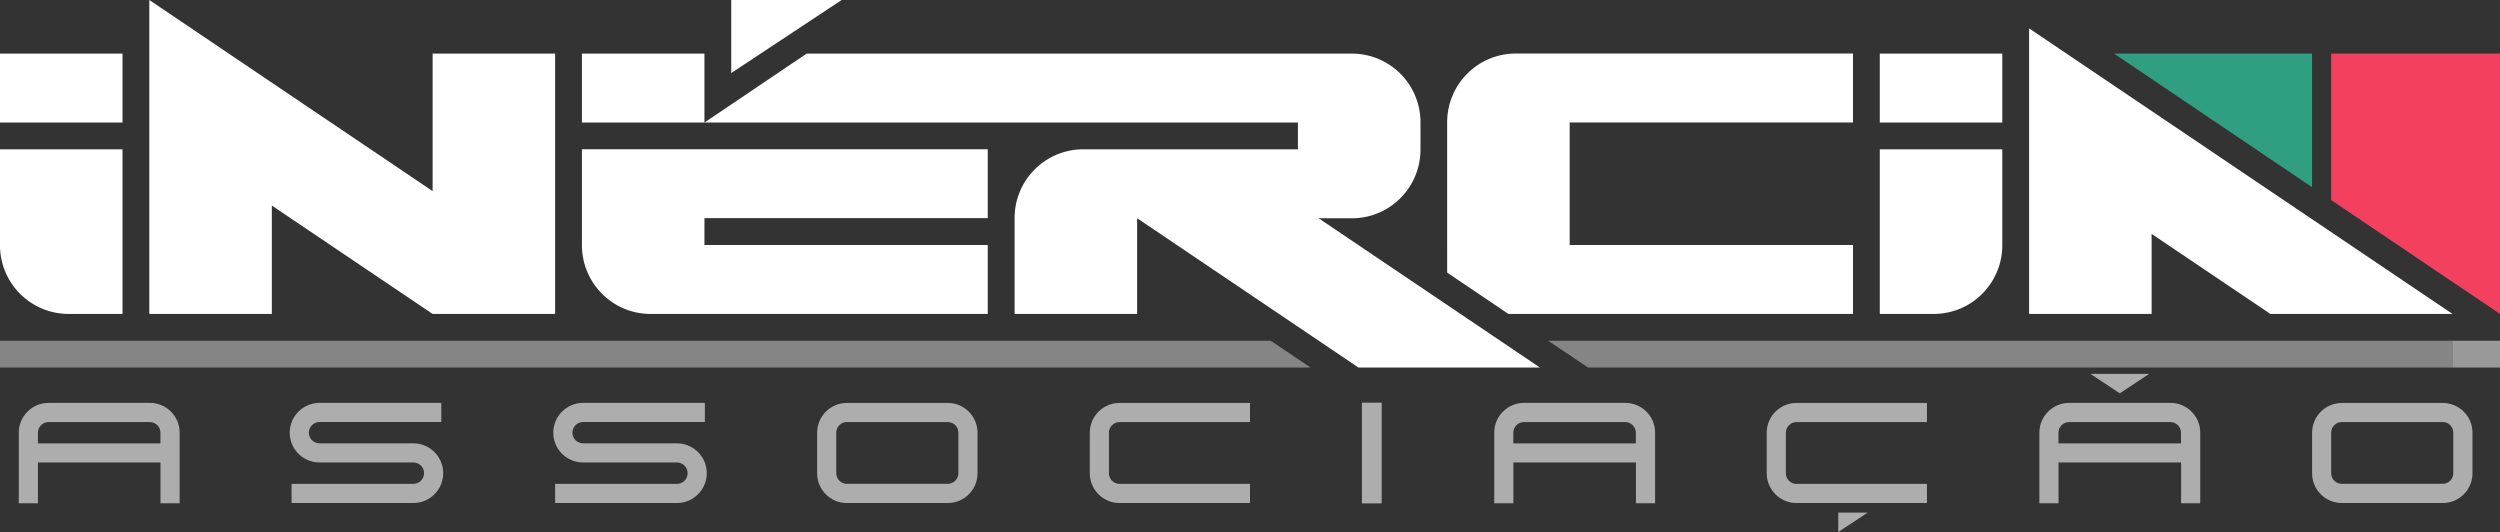 <svg viewBox="0 0 417.92 88.94" xmlns="http://www.w3.org/2000/svg" id="Layer_2"><rect x="0" y="0" width="417.92" height="88.94" fill="#333333" stroke="none"/><defs><style>.cls-3{fill:#fff}</style></defs><g id="Logo"><path d="m212.43 56.96 6.64 4.48H0v-4.48zm197.55 0v4.48h-144.5l-6.68-4.48z" style="fill:#fff;opacity:.4"></path><path d="M262.4 20.48v20.48h47.36v11.52h-57.6l-10.24-6.91V20.43c0-3.16 1.29-6.04 3.36-8.12 2.07-2.07 4.94-3.36 8.12-3.36h56.36v11.52H262.4ZM0 8.96h20.48v11.52H0zm117.76 27.52v4.48h47.36v11.52h-56.36c-3.17 0-6.04-1.29-8.12-3.37a11.48 11.48 0 0 1-3.36-8.12V24.95h67.84v11.52h-47.36ZM92.8 8.96v43.52H72.32L45.44 34.36v18.12H24.96V0l47.36 31.95V8.96zm-72.32 16v27.52h-9c-3.17 0-6.04-1.29-8.12-3.36A11.48 11.48 0 0 1 0 41V24.96zm293.76-16h20.48v11.52h-20.48zm20.48 16V41c0 3.16-1.29 6.04-3.36 8.12a11.45 11.45 0 0 1-8.12 3.36h-9V24.96zm-237.44-16h20.48v11.52H97.28z" class="cls-3"></path><path d="M257.43 61.44h-30.34l-37-24.96v16h-20.48V36.44c0-3.17 1.29-6.04 3.36-8.12 2.08-2.07 4.95-3.36 8.12-3.36h35.88v-4.48h-99.2l17.08-11.52h91.13c3.17 0 6.04 1.29 8.12 3.36 2.07 2.08 3.36 4.95 3.36 8.12v4.57c0 3.16-1.29 6.04-3.36 8.12a11.45 11.45 0 0 1-8.12 3.36h-5.54l37 24.96Zm152.55-8.96h-30.45L359.68 39.1v13.38H339.2V4.74z" class="cls-3"></path><path transform="rotate(180 413.95 59.2)" style="fill:#fff;opacity:.5" d="M409.98 56.96h7.94v4.48h-7.94z"></path><path class="cls-3" d="M122.24 12.21V0h18.46z"></path><path d="M25.05 67.35H8.11c-2.74 0-4.97 2.23-4.97 4.97v11.81h3.2v-6.82h20.49v6.82h3.2V72.32c0-2.74-2.23-4.97-4.97-4.97ZM6.34 74.12v-1.79c0-.98.8-1.77 1.77-1.77h16.94c.98 0 1.77.8 1.77 1.77v1.79zm265.36-6.77h-16.94c-2.74 0-4.97 2.23-4.97 4.97v11.81h3.2v-6.82h20.49v6.82h3.2V72.32c0-2.74-2.23-4.97-4.97-4.97Zm-18.72 6.77v-1.79c0-.98.79-1.77 1.77-1.77h16.94c.98 0 1.77.8 1.77 1.77v1.79h-20.49Zm109.85-6.77h-16.94c-2.74 0-4.97 2.23-4.97 4.97v11.81h3.2v-6.82h20.49v6.82h3.2V72.32c0-2.74-2.23-4.97-4.97-4.97Zm-18.72 6.77v-1.79c0-.98.8-1.77 1.77-1.77h16.94c.98 0 1.77.8 1.77 1.77v1.79H344.1ZM69.1 84.09H48.74v-3.2H69.1c.99 0 1.79-.8 1.79-1.79s-.8-1.79-1.79-1.79H53.41c-2.75 0-4.98-2.23-4.98-4.98s2.24-4.98 4.98-4.98h20.36v3.2H53.41c-.98 0-1.78.8-1.78 1.78s.8 1.78 1.78 1.78H69.1c2.75 0 4.99 2.24 4.99 4.99s-2.24 4.99-4.99 4.99m158.57-16.78h3.3v16.84h-3.3zm-69.23 16.78h-16.87c-2.74 0-4.97-2.23-4.97-4.97v-6.79c0-2.74 2.23-4.97 4.97-4.97h16.87c2.74 0 4.97 2.23 4.97 4.97v6.79c0 2.74-2.23 4.97-4.97 4.97m-16.87-13.54c-.98 0-1.77.8-1.77 1.77v6.79c0 .98.8 1.77 1.77 1.77h16.87c.98 0 1.77-.8 1.77-1.77v-6.79c0-.98-.8-1.77-1.77-1.77zm67.39 13.54h-21.81c-2.74 0-4.97-2.23-4.97-4.97v-6.79c0-2.74 2.23-4.97 4.97-4.97h21.81v3.2h-21.81c-.98 0-1.77.8-1.77 1.77v6.79c0 .98.8 1.77 1.77 1.77h21.81zm113.16 0h-21.81c-2.74 0-4.97-2.23-4.97-4.97v-6.79c0-2.74 2.23-4.97 4.97-4.97h21.81v3.2h-21.81c-.98 0-1.77.8-1.77 1.77v6.79c0 .98.8 1.77 1.77 1.77h21.81zm86.23 0h-16.87c-2.74 0-4.97-2.23-4.97-4.97v-6.79c0-2.74 2.23-4.97 4.97-4.97h16.87c2.74 0 4.97 2.23 4.97 4.97v6.79c0 2.74-2.23 4.97-4.97 4.97m-16.88-13.54c-.98 0-1.77.8-1.77 1.77v6.79c0 .98.8 1.77 1.77 1.77h16.87c.98 0 1.77-.8 1.77-1.77v-6.79c0-.98-.79-1.77-1.77-1.77zM113.16 84.09H92.8v-3.2h20.36c.99 0 1.79-.8 1.79-1.79s-.8-1.79-1.79-1.79H97.47c-2.75 0-4.98-2.23-4.98-4.98s2.24-4.98 4.98-4.98h20.36v3.2H97.47c-.98 0-1.78.8-1.78 1.78s.8 1.78 1.78 1.78h15.69c2.75 0 4.99 2.24 4.99 4.99s-2.24 4.99-4.99 4.99m194.14 4.85v-3.25h4.92zm51.97-26.44-4.91 3.25-4.91-3.25z" class="cls-3" style="opacity:.6"></path><path style="fill:#309e80;fill-rule:evenodd" d="M353.4 8.96h33.1v22.33z"></path><path style="fill-rule:evenodd;fill:#f2405e" d="M389.7 8.96h28.22v43.52L389.7 33.45z"></path></g></svg>